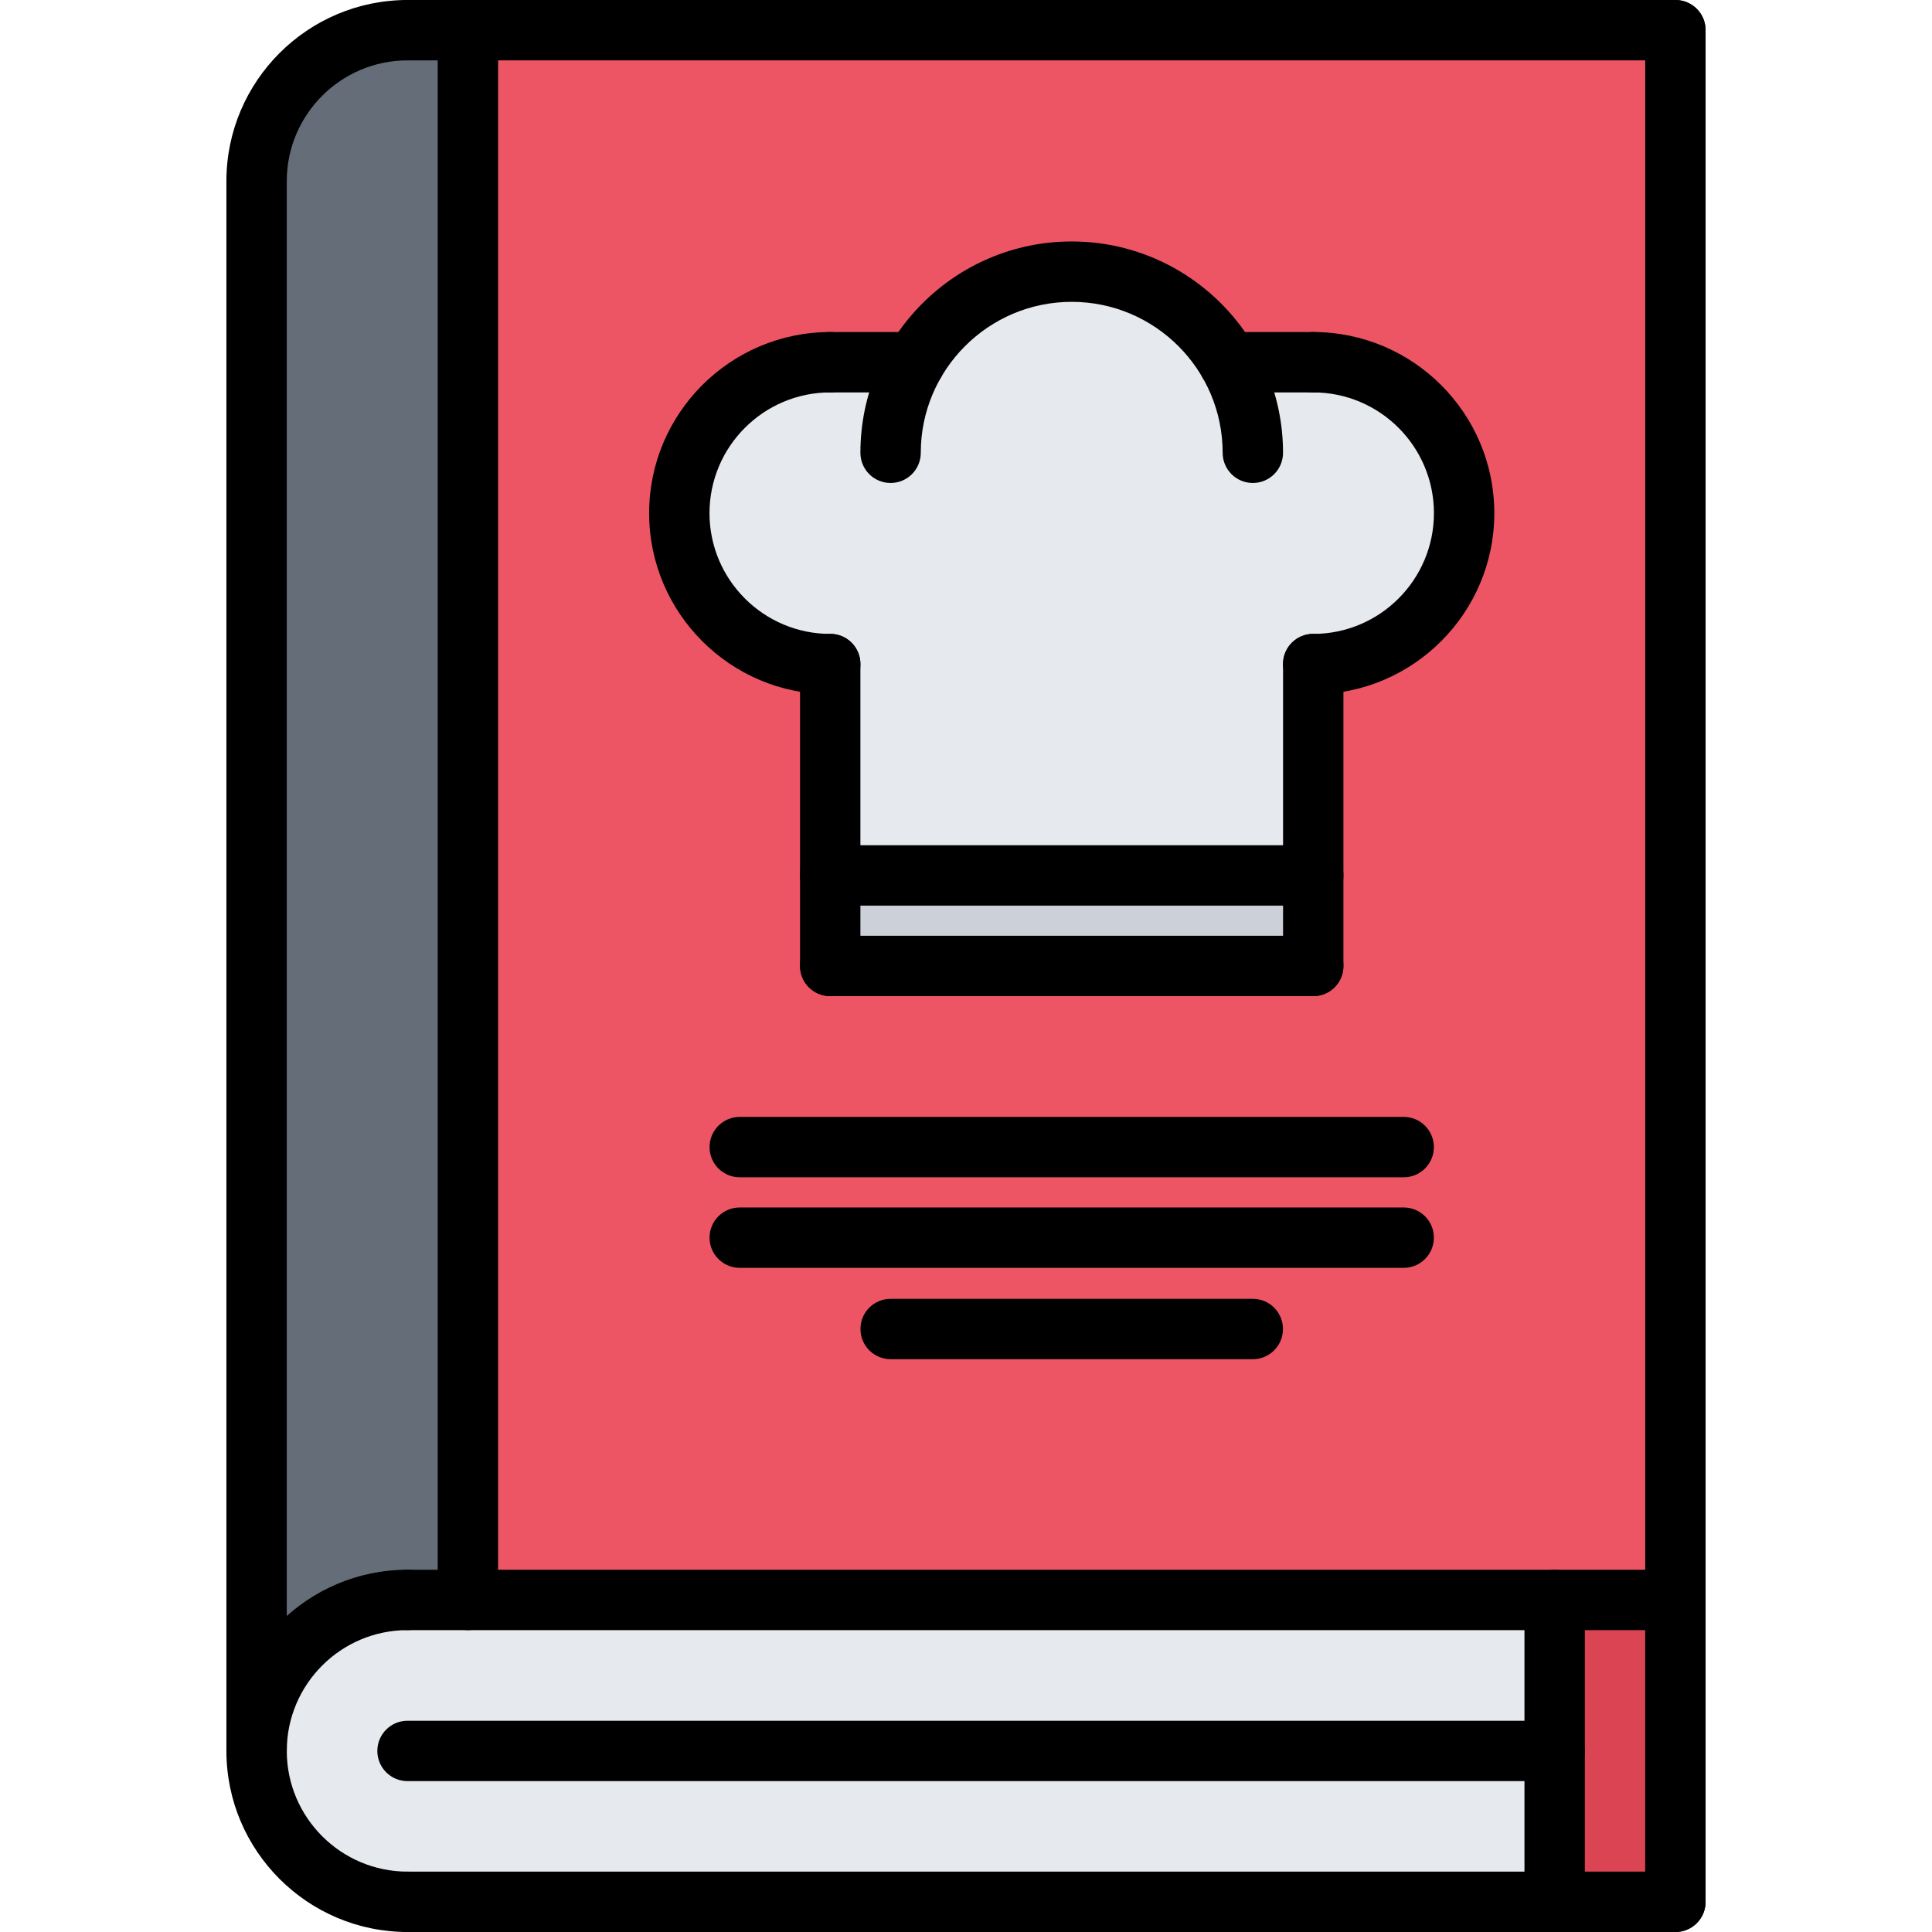 <svg id="icons" enable-background="new 0 0 64 64" height="512" viewBox="0 0 64 64" width="512" xmlns="http://www.w3.org/2000/svg"><path d="m15.5 1v52h-2c-2.76 0-5 2.24-5 5v-52c0-2.76 2.24-5 5-5z" fill="#656d78"/><path d="m55.5 53v10h-4v-5-5z" fill="#da4453"/><path d="m51.5 58v5h-38c-2.76 0-5-2.24-5-5s2.24-5 5-5h2 36z" fill="#e6e9ed"/><path d="m15.5 1v52h36 4v-52z" fill="#ed5565"/><path d="m27.5 29h16v3h-16z" fill="#ccd1d9"/><path d="m40.7 12h2.8c2.76 0 5 2.24 5 5s-2.24 5-5 5v7h-16v-7c-2.76 0-5-2.24-5-5s2.24-5 5-5h2.81c1.03-1.79 2.971-3 5.19-3s4.16 1.21 5.2 3z" fill="#e6e9ed"/><path d="m13.5 64c-3.309 0-6-2.691-6-6s2.691-6 6-6c.553 0 1 .447 1 1s-.447 1-1 1c-2.206 0-4 1.794-4 4s1.794 4 4 4c.553 0 1 .447 1 1s-.447 1-1 1z"/><path d="m55.5 54h-42c-.553 0-1-.447-1-1s.447-1 1-1h42c.553 0 1 .447 1 1s-.447 1-1 1z"/><path d="m55.5 64h-42c-.553 0-1-.447-1-1s.447-1 1-1h42c.553 0 1 .447 1 1s-.447 1-1 1z"/><path d="m8.5 7c-.553 0-1-.447-1-1 0-3.309 2.691-6 6-6 .553 0 1 .447 1 1s-.447 1-1 1c-2.206 0-4 1.794-4 4 0 .553-.447 1-1 1z"/><path d="m8.5 59c-.553 0-1-.447-1-1v-52c0-.553.447-1 1-1s1 .447 1 1v52c0 .553-.447 1-1 1z"/><path d="m55.5 2h-42c-.553 0-1-.447-1-1s.447-1 1-1h42c.553 0 1 .447 1 1s-.447 1-1 1z"/><path d="m55.5 54c-.553 0-1-.447-1-1v-52c0-.553.447-1 1-1s1 .447 1 1v52c0 .553-.447 1-1 1z"/><path d="m55.5 64c-.553 0-1-.447-1-1v-10c0-.553.447-1 1-1s1 .447 1 1v10c0 .553-.447 1-1 1z"/><path d="m15.5 54c-.553 0-1-.447-1-1v-52c0-.553.447-1 1-1s1 .447 1 1v52c0 .553-.447 1-1 1z"/><path d="m51.5 59.002h-38c-.553 0-1-.447-1-1s.447-1 1-1h38c.553 0 1 .447 1 1s-.447 1-1 1z"/><path d="m51.5 64c-.553 0-1-.447-1-1v-10c0-.553.447-1 1-1s1 .447 1 1v10c0 .553-.447 1-1 1z"/><path d="m27.503 22.999c-3.309 0-6-2.691-6-6s2.691-6 6-6c.553 0 1 .447 1 1s-.447 1-1 1c-2.206 0-4 1.794-4 4s1.794 4 4 4c.553 0 1 .447 1 1s-.447 1-1 1z"/><path d="m41.502 15.999c-.553 0-1-.447-1-1 0-2.757-2.243-5-5-5s-5 2.243-5 5c0 .553-.447 1-1 1s-1-.447-1-1c0-3.859 3.141-7 7-7s7 3.141 7 7c0 .553-.447 1-1 1z"/><path d="m43.501 22.999c-.553 0-1-.447-1-1s.447-1 1-1c2.206 0 4-1.794 4-4s-1.794-4-4-4c-.553 0-1-.447-1-1s.447-1 1-1c3.309 0 6 2.691 6 6s-2.691 6-6 6z"/><path d="m30.307 12.999h-2.805c-.553 0-1-.447-1-1s.447-1 1-1h2.805c.553 0 1 .447 1 1s-.448 1-1 1z"/><path d="m43.501 12.999h-2.804c-.553 0-1-.447-1-1s.447-1 1-1h2.804c.553 0 1 .447 1 1s-.447 1-1 1z"/><path d="m27.502 32.998c-.553 0-1-.447-1-1v-10.001c0-.553.447-1 1-1s1 .447 1 1v10.001c0 .553-.447 1-1 1z"/><path d="m43.503 32.998h-16.001c-.553 0-1-.447-1-1s.447-1 1-1h16.001c.553 0 1 .447 1 1s-.447 1-1 1z"/><path d="m43.503 30h-16.001c-.553 0-1-.447-1-1s.447-1 1-1h16.001c.553 0 1 .447 1 1s-.447 1-1 1z"/><path d="m43.503 32.998c-.553 0-1-.447-1-1v-10.001c0-.553.447-1 1-1s1 .447 1 1v10.001c0 .553-.447 1-1 1z"/><path d="m46.499 38.999h-21.994c-.553 0-1-.447-1-1s.447-1 1-1h21.994c.553 0 1 .447 1 1s-.447 1-1 1z"/><path d="m46.499 41.999h-21.994c-.553 0-1-.447-1-1s.447-1 1-1h21.994c.553 0 1 .447 1 1s-.447 1-1 1z"/><path d="m41.5 45.025h-11.996c-.553 0-1-.447-1-1s.447-1 1-1h11.996c.553 0 1 .447 1 1s-.447 1-1 1z"/></svg>